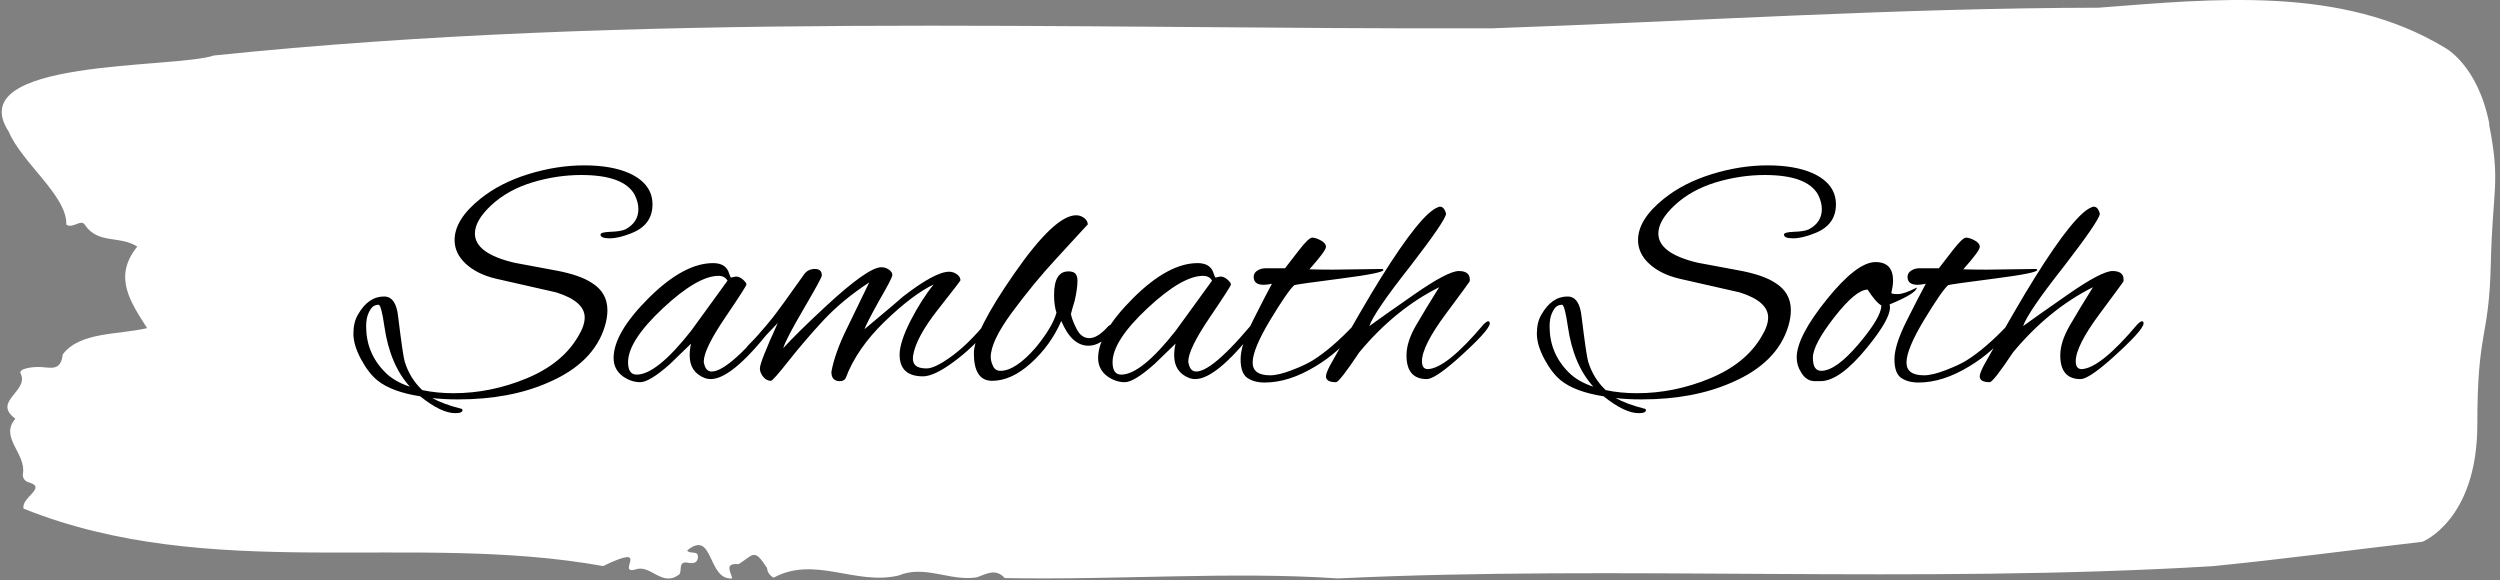 <svg xmlns="http://www.w3.org/2000/svg" version="1.1" xmlns:xlink="http://www.w3.org/1999/xlink" xmlns:svgjs="http://svgjs.dev/svgjs" width="2000" height="464" viewBox="0 0 2000 464"><rect x="0" y="0" width="2000" height="464" fill="#808080" stroke="none"/><g transform="matrix(1,0,0,1,-1.211,-0.587)"><svg viewBox="0 0 396 92" data-background-color="#ffffff" preserveAspectRatio="xMidYMid meet" height="464" width="2000" xmlns="http://www.w3.org/2000/svg" xmlns:xlink="http://www.w3.org/1999/xlink"><g id="tight-bounds" transform="matrix(1,0,0,1,0.24,0.116)"><svg viewBox="0 0 395.52 91.767" height="91.767" width="395.52"><g><svg viewBox="0 0 395.52 91.767" height="91.767" width="395.52"><g><svg viewBox="0 0 395.52 91.767" height="91.767" width="395.52"><g id="textblocktransform"><svg viewBox="0 0 395.52 91.767" height="91.767" width="395.52" id="textblock"><g><svg viewBox="0 0 395.52 91.767" height="91.767" width="395.52"><path d="M394.594 19.682C392.735 10.157 387.435 7.509 387.435 7.509 371.165-2.302 350.86-0.188 332.619 1.222 300.414 1.279 268.339 3.375 236.208 4.499 168.767 4.67 100.749 1.851 33.643 8.804 27.339 10.938-6.54 9.223 1.121 20.902 3.129 25.759 10.456 31.151 10.232 35.609 11.236 36.39 12.631 34.599 13.226 35.723 15.309 38.752 18.711 37.323 21.501 39.114 17.614 43.896 20.403 47.877 23.062 52.05 18.377 53.135 12.371 52.621 9.675 56.222 9.396 58.832 7.89 58.336 6.235 58.222 5.026 58.146 2.59 58.432 2.999 59.251 4.394 62.051-1.594 63.67 2.162 66.414-0.422 69.386 3.948 71.958 3.353 75.177 3.278 75.825 3.687 76.377 4.338 76.53 7.22 77.349 3.018 78.949 3.464 80.683 33.029 92.532 65.104 84.341 95.394 89.789 103.259 85.979 97.346 91.142 100.489 90.342 102.943 89.408 104.728 93.275 107.499 91.085 107.927 90.456 107.276 88.97 108.8 89.256 109.6 89.408 110.307 89.37 110.418 88.494 110.586 87.179 109.117 87.998 108.726 87.312 112.947 83.845 111.906 92.094 115.866 91.751 115.68 90.742 114.528 89.294 116.889 89.484 119.232 88.036 119.306 86.836 121.389 90.094 121.463 90.799 121.835 91.294 122.43 91.637 128.938 88.094 135.409 92.894 142.233 91.294 146.417 89.541 150.433 92.247 154.672 91.58 156.16 91.046 157.666 90.094 159.098 91.694 176.632 92.037 195.319 90.608 211.943 91.751 256.364 89.618 303.835 92.628 350.674 89.808 361.719 88.722 373.192 87.179 383.958 85.941 383.958 85.941 392.679 82.55 392.679 67.309S394.538 53.974 394.817 41.838C395.096 29.703 396.398 29.208 394.538 19.682Z" opacity="1" fill="#ffffff" data-fill-palette-color="tertiary"></path><g transform="matrix(1,0,0,1,55.768,26.231)"><svg width="283.983" viewBox="-0.85 -31.25 260.07 36" height="39.306" data-palette-color="#ffffff"><path d="M39.55-21.4L39.55-21.4Q37.7-20.65 36.38-20.65 35.05-20.65 35.05-21.2L35.05-21.2Q35.05-21.55 36.52-21.6 38-21.65 38.65-21.95L38.65-21.95Q40.55-22.95 40.55-24.9L40.55-24.9Q40.55-25.9 40-27L40-27Q38.4-29.85 32.25-29.85L32.25-29.85Q28.7-29.85 25.15-28.78 21.6-27.7 19.2-25.48 16.8-23.25 16.8-21.35L16.8-21.35Q16.8-18.45 22.55-17.1L22.55-17.1 28.45-16Q32-15.35 33.75-14.2L33.75-14.2Q36.05-12.8 36.05-10.2L36.05-10.2Q36.05-9.15 35.7-7.95L35.7-7.95Q34.1-2.55 27.45 0.3L27.45 0.3Q21.9 2.75 14.35 2.75L14.35 2.75Q12.2 2.75 10.6 2.55L10.6 2.55Q12.2 3.45 14.8 4.1L14.8 4.1Q15 4.15 15 4.3L15 4.3Q15 4.75 13.95 4.75L13.95 4.75Q11.9 4.75 8.85 2.3L8.85 2.3Q4.7 1.65 2.65 0L2.65 0Q1.35-1.05 0.25-3.1-0.85-5.15-0.85-6.8-0.85-8.45-0.2-9.55L-0.2-9.55Q1.3-12.2 3.6-12.2L3.6-12.2Q5.35-12.2 5.65-9.25L5.65-9.25Q6.35-3.55 6.6-2.75L6.6-2.75Q7.35-0.3 9.15 1.4L9.15 1.4Q11.25 1.85 13.7 1.85L13.7 1.85Q19.1 1.85 24.3-0.3 29.5-2.45 31.8-6.4L31.8-6.4Q32.75-7.95 32.75-9.15L32.75-9.15Q32.75-11.5 28.6-12.8L28.6-12.8 19.8-14.8Q17.1-15.45 15.48-16.95 13.85-18.45 13.85-20.4L13.85-20.4Q13.85-23.4 17.6-26.4L17.6-26.4Q20.45-28.7 24.58-29.98 28.7-31.25 32.68-31.25 36.65-31.25 39.25-30.1L39.25-30.1Q42.6-28.55 42.6-25.58 42.6-22.6 39.55-21.4ZM7.35 0.9L7.35 0.9Q4.45-2.3 3.65-7.85L3.65-7.85Q3.2-11 2.8-11 2.4-11 2.05-10.78 1.7-10.55 1.35-9.8 1-9.05 1-7.85L1-7.85Q1-4 3.7-1.25L3.7-1.25Q5.05 0.15 7.35 0.9ZM54-14.95L54-14.95 54.7-15.1Q55.25-15.1 55.75-14.65 56.25-14.2 56.25-13.95 56.25-13.7 53.15-9.13 50.05-4.55 50.05-2.75L50.05-2.75Q50.05-2.6 50.1-2.45L50.1-2.45Q50.35-1.3 51.2-1.3L51.2-1.3Q53.8-1.3 60.7-9.9L60.7-9.9Q60.85-10.1 61.05-10.1 61.25-10.1 61.25-9.73 61.25-9.35 60.8-8.75L60.8-8.75Q54.4-0.2 51.05-0.2L51.05-0.2Q50.6-0.2 50.2-0.35L50.2-0.35Q48-1.2 48-3.65L48-3.65Q48-4.5 48.2-5.35L48.2-5.35 45.1-2.35Q42.15 0.25 40.82 0.25 39.5 0.25 38.3-0.6L38.3-0.6Q36.95-1.6 36.95-3.25L36.95-3.25Q36.95-6.9 42.05-11.98 47.15-17.05 51.4-17.05L51.4-17.05Q53.05-17.05 53.6-15.9L53.6-15.9Q53.75-15.5 53.85-15.23 53.95-14.95 54-14.95ZM39.05-2.65L39.05-2.65Q39.05-0.85 40.3-0.85L40.3-0.85Q43.2-0.85 48.2-7.2L48.2-7.2 53.5-14.5Q53.1-15.2 52.2-15.2L52.2-15.2Q49.15-15.2 44.1-10.48 39.05-5.75 39.05-2.65ZM81.9-0.6L81.9-0.6Q78.5-0.6 78.5-3.75L78.5-3.75Q78.5-5.55 80.09-8.68 81.7-11.8 83.45-13.95L83.45-13.95Q80.34-12.45 76.3-8.53 72.25-4.6 70.65-0.3L70.65-0.3Q70.4 0.1 69.8 0.1L69.8 0.1Q68.59 0.1 68.59-1.25L68.59-1.25Q69.09-4 70.84-7.55L70.84-7.55Q71.4-8.7 74.09-14.25L74.09-14.25Q70.2-11.7 67.47-8.78 64.75-5.85 62.42-2.9 60.1 0.05 59.8 0.05L59.8 0.05Q59.15 0.05 58.67-0.55 58.2-1.15 58.2-1.75L58.2-1.75Q58.2-2.65 60.8-8.35L60.8-8.35 57.8-5.2Q56.7-4.1 56.42-4.1 56.15-4.1 56.15-4.42 56.15-4.75 56.55-5.15L56.55-5.15Q58.4-7 59.85-8.85 61.3-10.7 64.65-15.45L64.65-15.45Q65.2-16.2 66.2-16.2 67.2-16.2 67.2-15.25L67.2-15.25Q67.2-14.9 64.55-10.38 61.9-5.85 61.6-4.7L61.6-4.7Q63.65-6.95 67.75-10.75L67.75-10.75Q73.9-16.45 75.84-16.45L75.84-16.45Q76.45-16.45 76.95-16.1 77.45-15.75 77.45-15.33 77.45-14.9 75.5-11.55L75.5-11.55Q73.59-8.1 73.4-7.45L73.4-7.45Q78.95-12.1 78.95-12.15L78.95-12.15Q83.65-15.8 85.7-15.8L85.7-15.8Q86.3-15.8 86.82-15.43 87.34-15.05 87.34-14.55L87.34-14.55Q87.34-14.45 84.09-10.33 80.84-6.2 80.45-3.55L80.45-3.55Q80.34-2.65 80.8-2.2 81.25-1.75 82.42-1.75 83.59-1.75 85.87-3.38 88.15-5 90.5-7.75L90.5-7.75Q91.4-8.75 91.72-8.75 92.05-8.75 92.05-8.5L92.05-8.5Q92.05-8.15 91.59-7.7L91.59-7.7Q89.15-4.75 86.32-2.68 83.5-0.6 81.9-0.6ZM100.94-12.45L100.94-12.45Q100.94-15.85 103.04-15.85L103.04-15.85Q103.24-15.85 103.49-15.8L103.49-15.8Q104.34-15.65 104.34-14.5 104.34-13.35 103.94-11.6L103.94-11.6Q103.54-10.3 103.39-9.65L103.39-9.65Q103.54-8.8 104.22-7.48 104.89-6.15 106.07-6.15 107.24-6.15 108.69-7.75L108.69-7.75Q108.99-8.1 109.27-8.1 109.54-8.1 109.57-7.78 109.59-7.45 109.19-6.9L109.19-6.9Q107.64-5.05 105.94-5.05L105.94-5.05Q103.49-5.05 101.99-8.65L101.99-8.65Q100.44-5.1 97.59-2.53 94.74 0.05 91.94 0.05L91.94 0.05Q89.29 0.05 89.29-3.95L89.29-3.95Q89.29-7.1 95.17-15.55 101.04-24 104.14-24L104.14-24Q104.79-24 105.32-23.6 105.84-23.2 105.84-22.65L105.84-22.65Q105.84-22.7 105.12-21.9 104.39-21.1 101.17-17.6 97.94-14.1 94.84-9.9 91.74-5.7 91.74-3.4L91.74-3.4Q91.74-2.8 92.07-2.1 92.39-1.4 93.14-1.4L93.14-1.4Q95.34-1.4 98.29-4.8L98.29-4.8Q100.74-7.8 101.29-9.85L101.29-9.85Q100.94-10.9 100.94-12.45ZM124.39-14.95L124.39-14.95 125.09-15.1Q125.64-15.1 126.14-14.65 126.64-14.2 126.64-13.95 126.64-13.7 123.54-9.13 120.44-4.55 120.44-2.75L120.44-2.75Q120.44-2.6 120.49-2.45L120.49-2.45Q120.74-1.3 121.59-1.3L121.59-1.3Q124.19-1.3 131.09-9.9L131.09-9.9Q131.24-10.1 131.44-10.1 131.64-10.1 131.64-9.73 131.64-9.35 131.19-8.75L131.19-8.75Q124.79-0.2 121.44-0.2L121.44-0.2Q120.99-0.2 120.59-0.35L120.59-0.35Q118.39-1.2 118.39-3.65L118.39-3.65Q118.39-4.5 118.59-5.35L118.59-5.35 115.49-2.35Q112.54 0.25 111.22 0.25 109.89 0.25 108.69-0.6L108.69-0.6Q107.34-1.6 107.34-3.25L107.34-3.25Q107.34-6.9 112.44-11.98 117.54-17.05 121.79-17.05L121.79-17.05Q123.44-17.05 123.99-15.9L123.99-15.9Q124.14-15.5 124.24-15.23 124.34-14.95 124.39-14.95ZM109.44-2.65L109.44-2.65Q109.44-0.85 110.69-0.85L110.69-0.85Q113.59-0.85 118.59-7.2L118.59-7.2 123.89-14.5Q123.49-15.2 122.59-15.2L122.59-15.2Q119.54-15.2 114.49-10.48 109.44-5.75 109.44-2.65ZM141.44-16.1L141.44-16.1 148.64-16.2Q148.79-16.1 148.79-16.05L148.79-16.05Q148.79-15.6 142.56-14.8 136.34-14 135.84-13.85L135.84-13.85Q134.89-13 132.34-8.78 129.79-4.55 129.79-2.6L129.79-2.6Q129.79-0.75 132.34-0.75L132.34-0.75Q133.54-0.75 135.49-1.5 137.44-2.25 138.49-2.9L138.49-2.9Q141.29-4.65 144.49-8.05L144.49-8.05Q145.19-8.75 145.44-8.75L145.44-8.75Q145.59-8.75 145.59-8.45 145.59-8.15 144.84-7.25L144.84-7.25Q142.24-4.05 138.99-2.1L138.99-2.1Q135.09 0.3 131.54 0.3L131.54 0.3Q129.99 0.3 129.01-0.38 128.04-1.05 128.04-3.1 128.04-5.15 129.84-8.72 131.64-12.3 132.59-14.05L132.59-14.05Q131.89-13.9 131.39-13.9L131.39-13.9Q129.94-13.9 129.94-15.05L129.94-15.05Q129.94-15.9 131.14-16.25L131.14-16.25Q131.29-16.25 131.59-16.3L131.59-16.3 134.49-16.3Q135.39-17.45 136.54-18.95L136.54-18.95Q137.94-20.75 138.44-20.75 138.94-20.75 139.69-20.35 140.44-19.95 140.44-19.4 140.44-18.85 138.04-16.15L138.04-16.15Q139.34-16.1 141.44-16.1ZM155.09-0.2L155.09-0.2Q152.14-0.2 152.14-3.65L152.14-3.65Q152.14-5.6 153.51-7.98 154.89-10.35 156.89-13.55L156.89-13.55Q150.49-10.35 145.29-4.1L145.29-4.1Q142.39 0.25 141.89 0.25L141.89 0.25Q140.44 0.25 140.44-0.6L140.44-0.6Q140.44-1.05 141.04-2.2L141.04-2.2Q145.89-10.85 148.39-14.85L148.39-14.85Q154.34-24.4 156.79-25.2L156.79-25.2Q156.89-25.25 156.99-25.25L156.99-25.25Q157.64-25.25 157.89-24.2L157.89-24.2Q157.74-23.15 152.69-16.6L152.69-16.6Q147.44-9.95 146.74-7.9L146.74-7.9Q148.59-9.25 153.19-12.45L153.19-12.45Q158.14-15.9 159.74-15.9 161.34-15.9 161.34-14.65L161.34-14.65Q161.34-14.45 161.31-14.38 161.29-14.3 157.84-9.65 154.39-5 154.39-2.8L154.39-2.8Q154.39-1.65 155.24-1.65L155.24-1.65Q157.94-1.75 163.34-8.15L163.34-8.15Q163.79-8.6 164.01-8.6 164.24-8.6 164.24-8.3L164.24-8.3Q164.24-7.3 159.29-2.9L159.29-2.9Q156.19-0.2 155.09-0.2ZM211.48-21.4L211.48-21.4Q209.63-20.65 208.31-20.65 206.98-20.65 206.98-21.2L206.98-21.2Q206.98-21.55 208.46-21.6 209.93-21.65 210.58-21.95L210.58-21.95Q212.48-22.95 212.48-24.9L212.48-24.9Q212.48-25.9 211.93-27L211.93-27Q210.33-29.85 204.18-29.85L204.18-29.85Q200.63-29.85 197.08-28.78 193.53-27.7 191.13-25.48 188.73-23.25 188.73-21.35L188.73-21.35Q188.73-18.45 194.48-17.1L194.48-17.1 200.38-16Q203.93-15.35 205.68-14.2L205.68-14.2Q207.98-12.8 207.98-10.2L207.98-10.2Q207.98-9.15 207.63-7.95L207.63-7.95Q206.03-2.55 199.38 0.3L199.38 0.3Q193.83 2.75 186.28 2.75L186.28 2.75Q184.13 2.75 182.53 2.55L182.53 2.55Q184.13 3.45 186.73 4.1L186.73 4.1Q186.93 4.15 186.93 4.3L186.93 4.3Q186.93 4.75 185.88 4.75L185.88 4.75Q183.83 4.75 180.78 2.3L180.78 2.3Q176.63 1.65 174.58 0L174.58 0Q173.28-1.05 172.18-3.1 171.08-5.15 171.08-6.8 171.08-8.45 171.73-9.55L171.73-9.55Q173.23-12.2 175.53-12.2L175.53-12.2Q177.28-12.2 177.58-9.25L177.58-9.25Q178.28-3.55 178.53-2.75L178.53-2.75Q179.28-0.3 181.08 1.4L181.08 1.4Q183.18 1.85 185.63 1.85L185.63 1.85Q191.03 1.85 196.23-0.3 201.43-2.45 203.73-6.4L203.73-6.4Q204.68-7.95 204.68-9.15L204.68-9.15Q204.68-11.5 200.53-12.8L200.53-12.8 191.73-14.8Q189.03-15.45 187.41-16.95 185.78-18.45 185.78-20.4L185.78-20.4Q185.78-23.4 189.53-26.4L189.53-26.4Q192.38-28.7 196.51-29.98 200.63-31.25 204.61-31.25 208.58-31.25 211.18-30.1L211.18-30.1Q214.53-28.55 214.53-25.58 214.53-22.6 211.48-21.4ZM179.28 0.9L179.28 0.9Q176.38-2.3 175.58-7.85L175.58-7.85Q175.13-11 174.73-11 174.33-11 173.98-10.78 173.63-10.55 173.28-9.8 172.93-9.05 172.93-7.85L172.93-7.85Q172.93-4 175.63-1.25L175.63-1.25Q176.98 0.15 179.28 0.9ZM222.38-10.6L222.38-10.6Q222.38-8.85 219.03-4.75L219.03-4.75Q215.08 0.1 212.28 0.1L212.28 0.1 211.48 0.1Q210.18 0.1 209.43-1.25L209.43-1.25Q208.83-2.2 208.83-3.35L208.83-3.35Q208.83-6.35 213.2-11.78 217.58-17.2 220.28-17.2L220.28-17.2Q222.83-17.2 222.83-14.5L222.83-14.5Q222.83-13.8 222.58-12.7L222.58-12.7Q222.63-12.55 223.53-12.55 224.43-12.55 226.28-13.5L226.28-13.5Q226.23-12.65 222.33-11.05L222.33-11.05Q222.38-10.85 222.38-10.6ZM219.13-13.2L219.13-13.2Q217.43-13.2 214.3-9.2 211.18-5.2 211.18-3.3 211.18-1.4 212.38-1.4L212.38-1.4Q214.53-1.4 217.83-5.3 221.13-9.2 221.13-10.9L221.13-10.9Q220.33-11.35 219.13-13.2ZM236.43-16.1L236.43-16.1 243.63-16.2Q243.78-16.1 243.78-16.05L243.78-16.05Q243.78-15.6 237.55-14.8 231.33-14 230.83-13.85L230.83-13.85Q229.88-13 227.33-8.78 224.78-4.55 224.78-2.6L224.78-2.6Q224.78-0.75 227.33-0.75L227.33-0.75Q228.53-0.75 230.48-1.5 232.43-2.25 233.48-2.9L233.48-2.9Q236.28-4.65 239.48-8.05L239.48-8.05Q240.18-8.75 240.43-8.75L240.43-8.75Q240.58-8.75 240.58-8.45 240.58-8.15 239.83-7.25L239.83-7.25Q237.23-4.05 233.98-2.1L233.98-2.1Q230.08 0.3 226.53 0.3L226.53 0.3Q224.98 0.3 224-0.38 223.03-1.05 223.03-3.1 223.03-5.15 224.83-8.72 226.63-12.3 227.58-14.05L227.58-14.05Q226.88-13.9 226.38-13.9L226.38-13.9Q224.93-13.9 224.93-15.05L224.93-15.05Q224.93-15.9 226.13-16.25L226.13-16.25Q226.28-16.25 226.58-16.3L226.58-16.3 229.48-16.3Q230.38-17.45 231.53-18.95L231.53-18.95Q232.93-20.75 233.43-20.75 233.93-20.75 234.68-20.35 235.43-19.95 235.43-19.4 235.43-18.85 233.03-16.15L233.03-16.15Q234.33-16.1 236.43-16.1ZM250.07-0.2L250.07-0.2Q247.12-0.2 247.12-3.65L247.12-3.65Q247.12-5.6 248.5-7.98 249.87-10.35 251.87-13.55L251.87-13.55Q245.47-10.35 240.27-4.1L240.27-4.1Q237.37 0.25 236.87 0.25L236.87 0.25Q235.42 0.25 235.42-0.6L235.42-0.6Q235.42-1.05 236.02-2.2L236.02-2.2Q240.87-10.85 243.37-14.85L243.37-14.85Q249.32-24.4 251.77-25.2L251.77-25.2Q251.87-25.25 251.97-25.25L251.97-25.25Q252.62-25.25 252.87-24.2L252.87-24.2Q252.72-23.15 247.67-16.6L247.67-16.6Q242.42-9.95 241.72-7.9L241.72-7.9Q243.57-9.25 248.17-12.45L248.17-12.45Q253.12-15.9 254.72-15.9 256.32-15.9 256.32-14.65L256.32-14.65Q256.32-14.45 256.3-14.38 256.27-14.3 252.82-9.65 249.37-5 249.37-2.8L249.37-2.8Q249.37-1.65 250.22-1.65L250.22-1.65Q252.92-1.75 258.32-8.15L258.32-8.15Q258.77-8.6 259-8.6 259.22-8.6 259.22-8.3L259.22-8.3Q259.22-7.3 254.27-2.9L254.27-2.9Q251.17-0.2 250.07-0.2Z" opacity="1" transform="matrix(1,0,0,1,0,0)" fill="#000000" class="wordmark-text-0" data-fill-palette-color="quaternary" id="text-0"></path></svg></g></svg></g></svg></g></svg></g><g></g></svg></g><defs></defs></svg><rect width="395.52" height="91.767" fill="none" stroke="none" visibility="hidden"></rect></g></svg></g></svg>